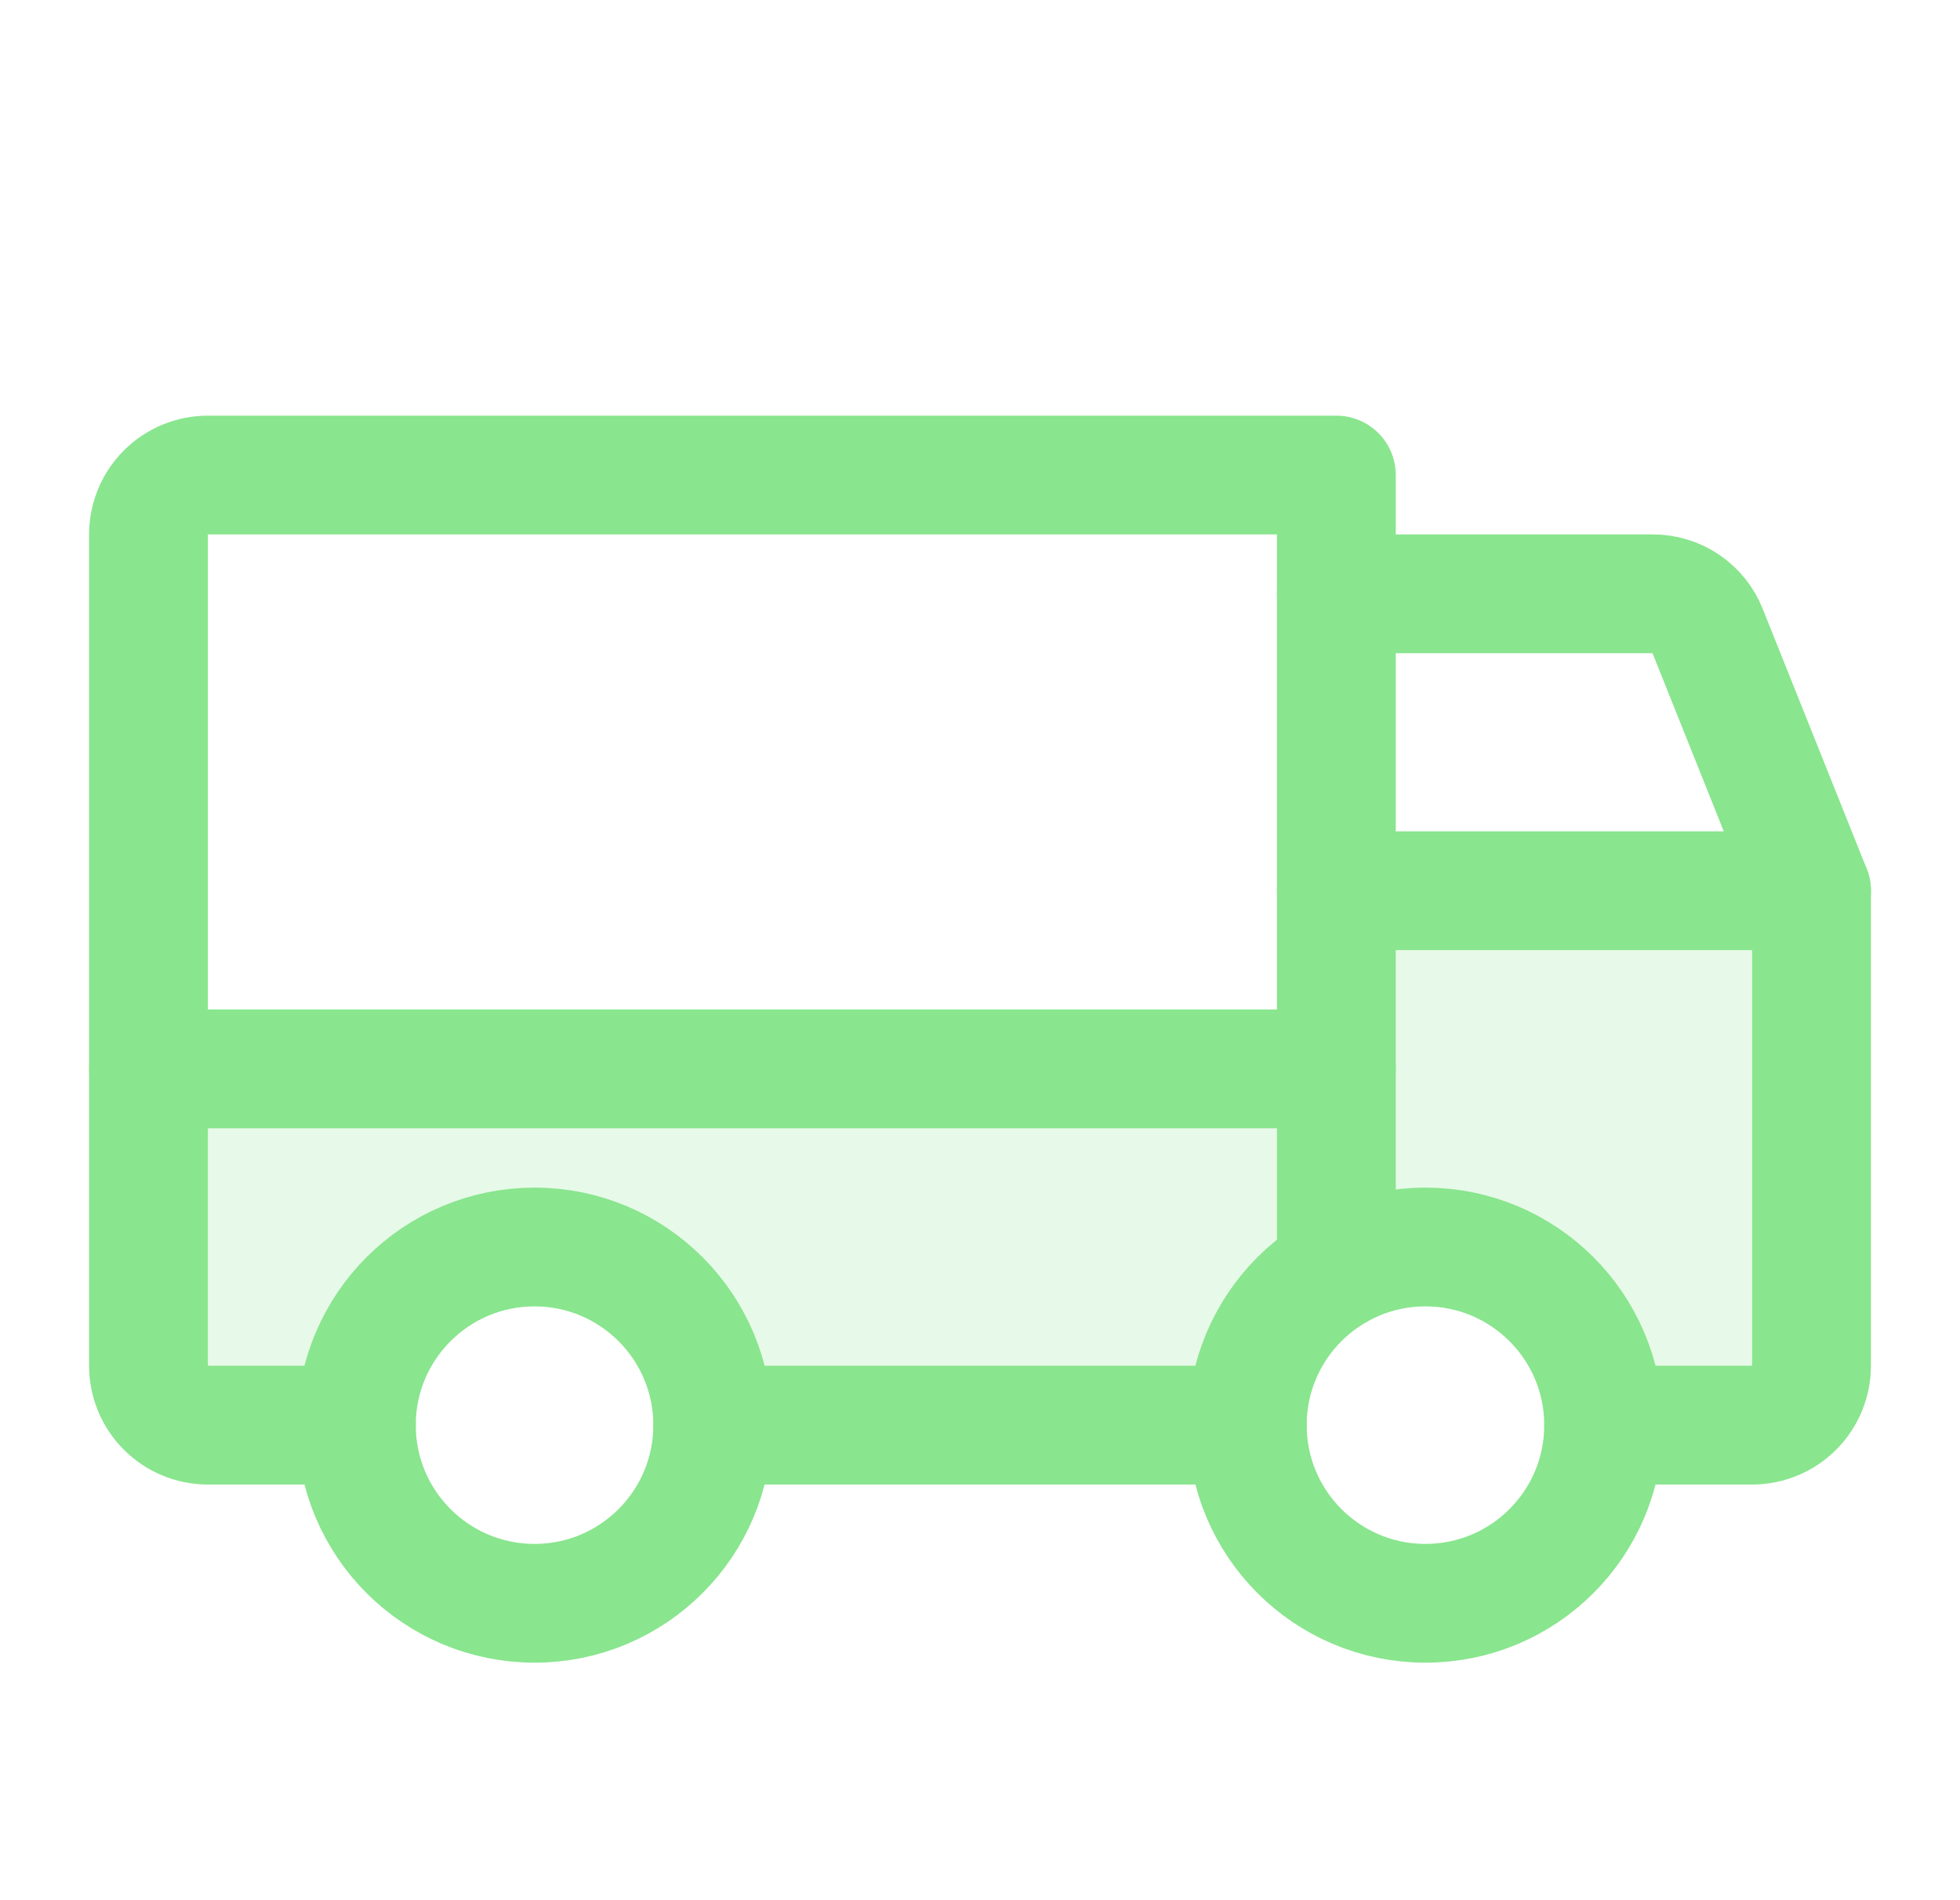 <svg width="33" height="32" viewBox="0 0 33 32" fill="none" xmlns="http://www.w3.org/2000/svg">
<path opacity="0.2" d="M22.5 18H2.5V23C2.5 23.265 2.605 23.52 2.793 23.707C2.98 23.895 3.235 24 3.5 24H6C6 23.204 6.316 22.441 6.879 21.879C7.441 21.316 8.204 21 9 21C9.796 21 10.559 21.316 11.121 21.879C11.684 22.441 12 23.204 12 24H21C21 23.473 21.138 22.955 21.401 22.499C21.665 22.043 22.044 21.663 22.5 21.4V18Z" fill="#89E58E"/>
<path opacity="0.2" d="M27 24C27 23.473 26.862 22.956 26.599 22.499C26.336 22.043 25.957 21.664 25.501 21.401C25.045 21.137 24.527 20.998 24 20.998C23.474 20.998 22.956 21.137 22.5 21.4V15H30.5V23C30.5 23.265 30.395 23.52 30.207 23.707C30.02 23.895 29.765 24 29.5 24H27Z" fill="#89E58E"/>
<path d="M22.5 10H27.825C28.024 9.999 28.219 10.058 28.384 10.169C28.549 10.281 28.677 10.44 28.75 10.625L30.5 15" stroke="#89E58E" stroke-width="2" stroke-linecap="round" stroke-linejoin="round"/>
<path d="M2.5 18H22.5" stroke="#89E58E" stroke-width="2" stroke-linecap="round" stroke-linejoin="round"/>
<path d="M24 27C25.657 27 27 25.657 27 24C27 22.343 25.657 21 24 21C22.343 21 21 22.343 21 24C21 25.657 22.343 27 24 27Z" stroke="#89E58E" stroke-width="2" stroke-miterlimit="10"/>
<path d="M9 27C10.657 27 12 25.657 12 24C12 22.343 10.657 21 9 21C7.343 21 6 22.343 6 24C6 25.657 7.343 27 9 27Z" stroke="#89E58E" stroke-width="2" stroke-miterlimit="10"/>
<path d="M21 24H12" stroke="#89E58E" stroke-width="2" stroke-linecap="round" stroke-linejoin="round"/>
<path d="M6 24H3.5C3.235 24 2.98 23.895 2.793 23.707C2.605 23.52 2.5 23.265 2.5 23V9C2.5 8.735 2.605 8.48 2.793 8.293C2.98 8.105 3.235 8 3.5 8H22.5V21.4" stroke="#89E58E" stroke-width="2" stroke-linecap="round" stroke-linejoin="round"/>
<path d="M22.5 15H30.5V23C30.5 23.265 30.395 23.52 30.207 23.707C30.02 23.895 29.765 24 29.5 24H27" stroke="#89E58E" stroke-width="2" stroke-linecap="round" stroke-linejoin="round"/>
</svg>
